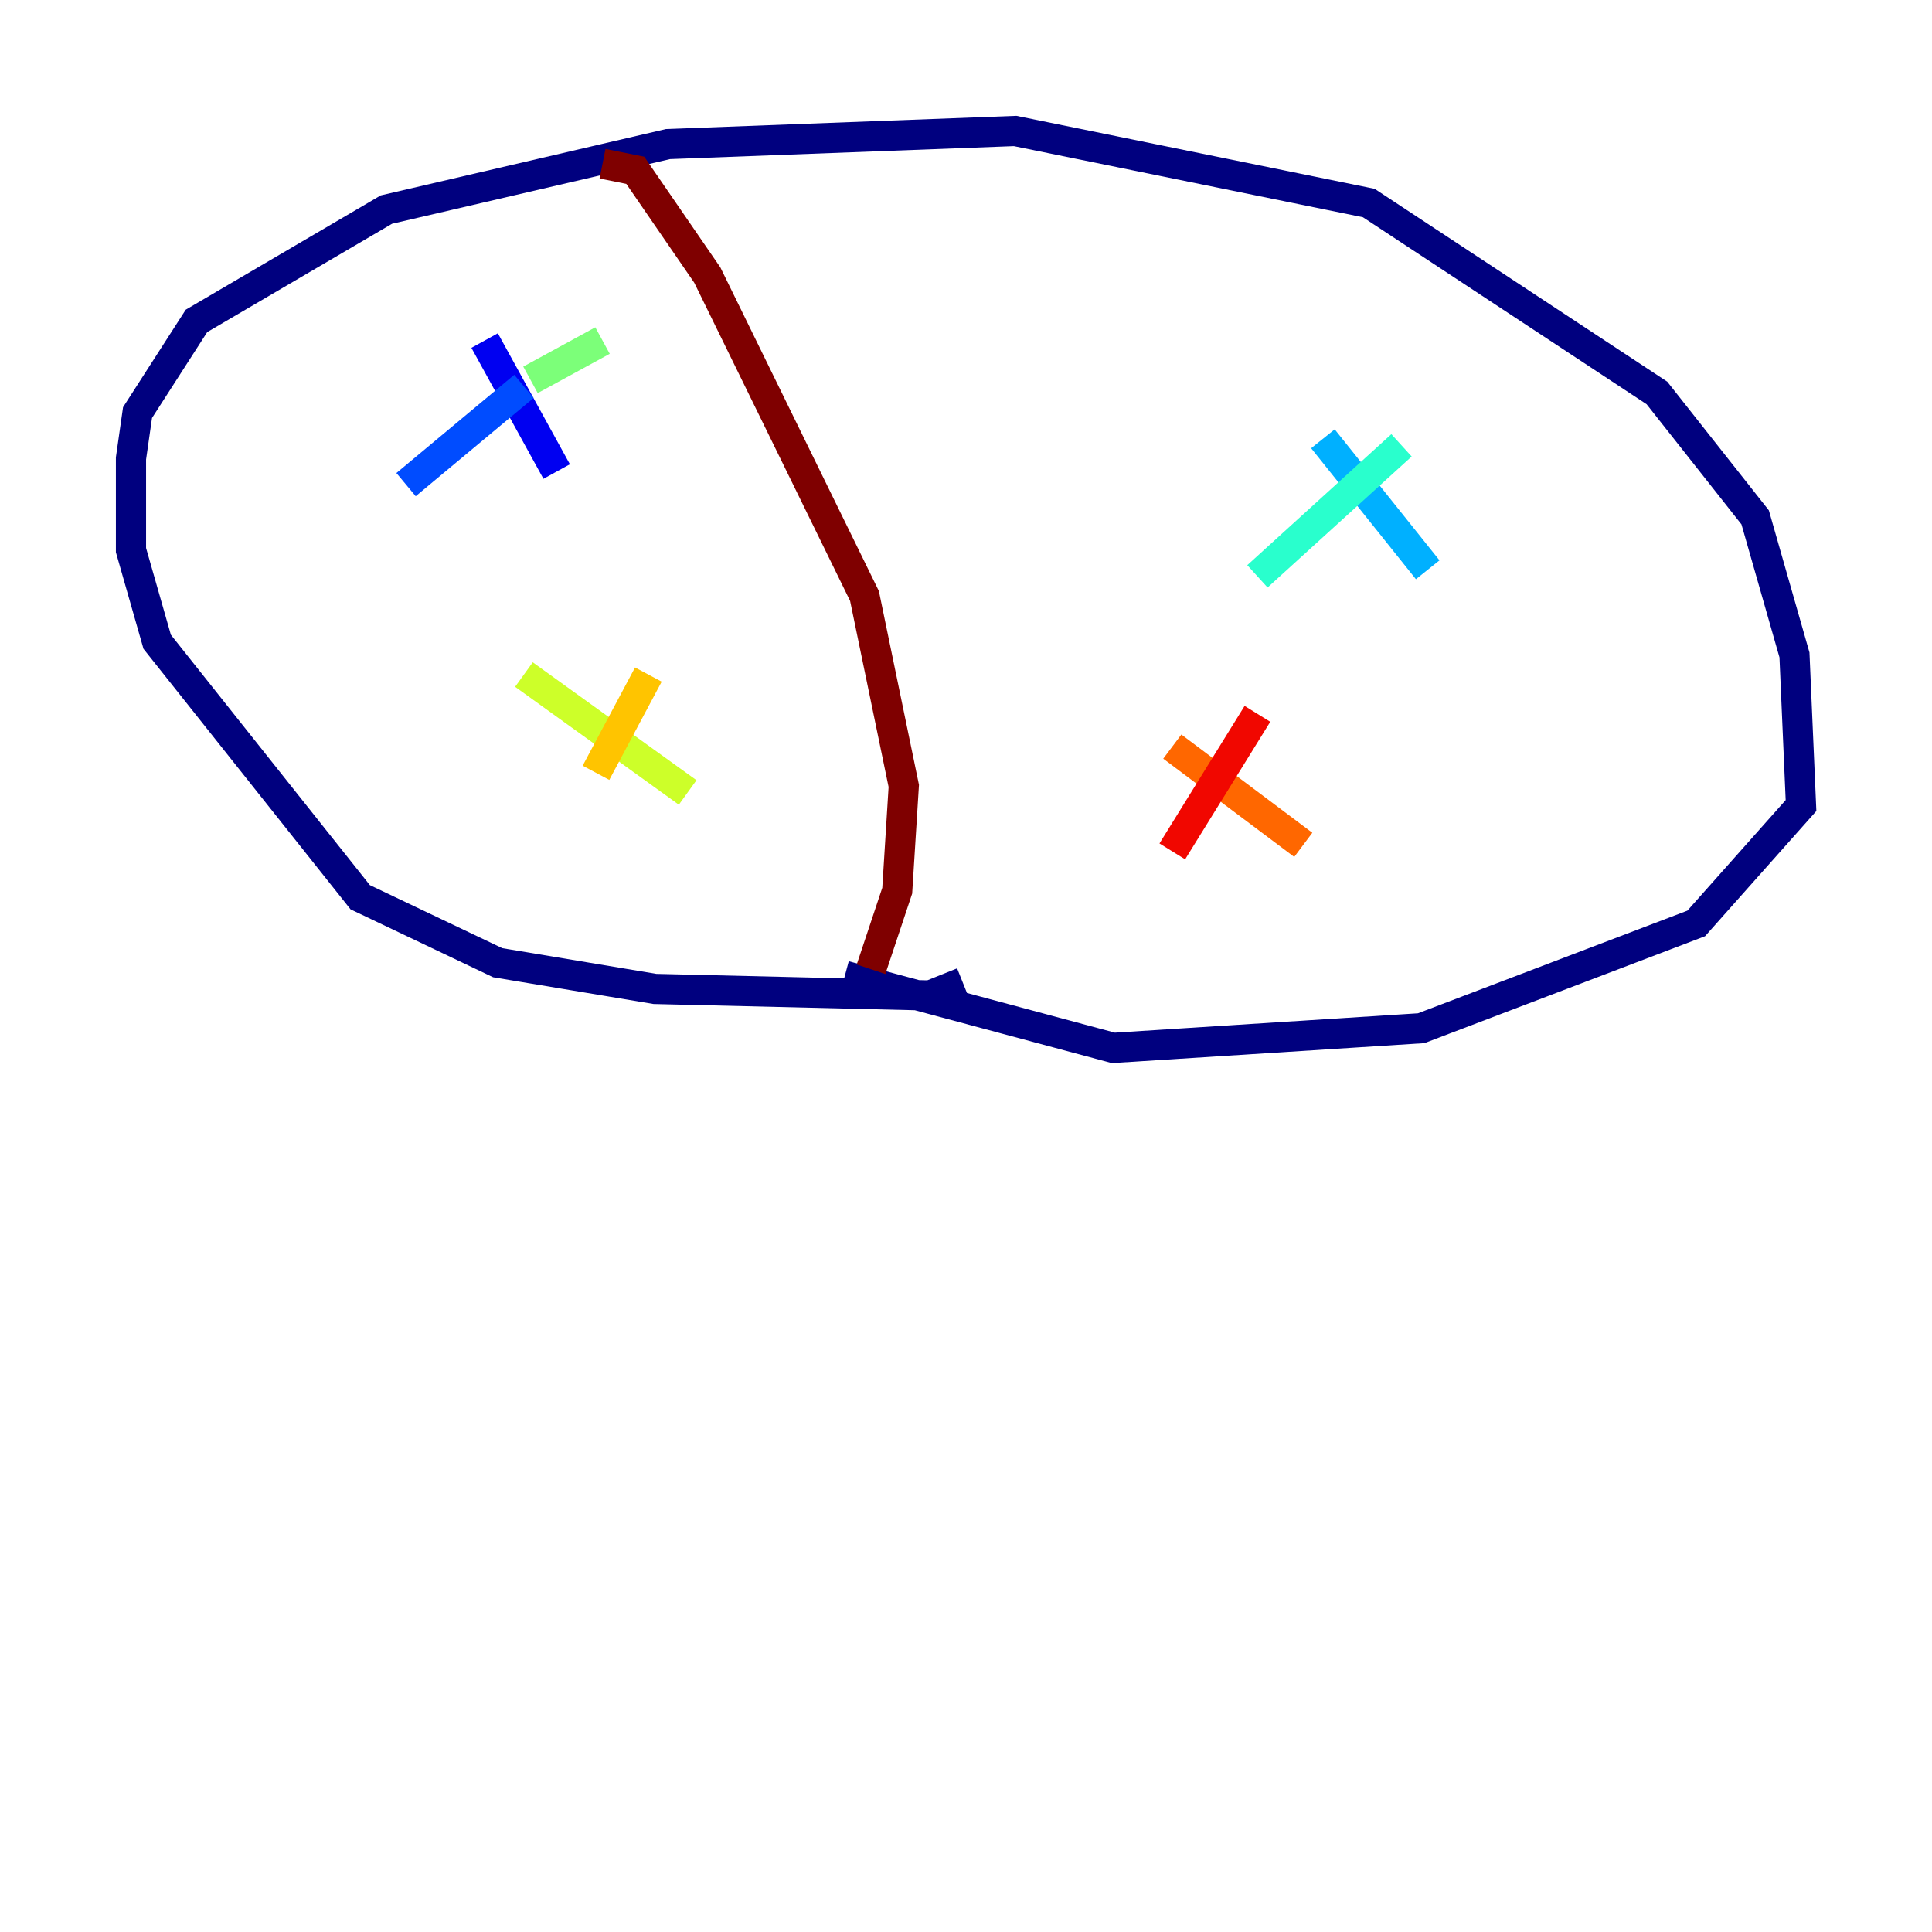 <?xml version="1.0" encoding="utf-8" ?>
<svg baseProfile="tiny" height="128" version="1.2" viewBox="0,0,128,128" width="128" xmlns="http://www.w3.org/2000/svg" xmlns:ev="http://www.w3.org/2001/xml-events" xmlns:xlink="http://www.w3.org/1999/xlink"><defs /><polyline fill="none" points="63.783,65.085 61.614,65.953 43.39,65.519 32.976,63.783 23.864,59.444 10.414,42.522 8.678,36.447 8.678,30.373 9.112,27.336 13.017,21.261 25.6,13.885 44.258,9.546 67.254,8.678 90.685,13.451 109.776,26.034 116.285,34.278 118.888,43.39 119.322,53.37 112.38,61.18 94.156,68.122 73.763,69.424 55.973,64.651" stroke="#00007f" stroke-width="2" /><polyline fill="none" points="32.108,22.563 36.881,31.241" stroke="#0000f1" stroke-width="2" /><polyline fill="none" points="34.712,25.6 26.902,32.108" stroke="#004cff" stroke-width="2" /><polyline fill="none" points="87.647,29.071 94.59,37.749" stroke="#00b0ff" stroke-width="2" /><polyline fill="none" points="92.854,29.505 83.308,38.183" stroke="#29ffcd" stroke-width="2" /><polyline fill="none" points="35.146,25.166 39.919,22.563" stroke="#7cff79" stroke-width="2" /><polyline fill="none" points="34.712,44.691 45.559,52.502" stroke="#cdff29" stroke-width="2" /><polyline fill="none" points="42.956,44.691 39.485,51.2" stroke="#ffc400" stroke-width="2" /><polyline fill="none" points="77.668,49.464 86.346,55.973" stroke="#ff6700" stroke-width="2" /><polyline fill="none" points="83.308,47.295 77.668,56.407" stroke="#f10700" stroke-width="2" /><polyline fill="none" points="39.919,10.848 42.088,11.281 46.861,18.224 57.275,39.485 59.878,52.068 59.444,59.01 57.709,64.217" stroke="#7f0000" stroke-width="2" /></svg>
